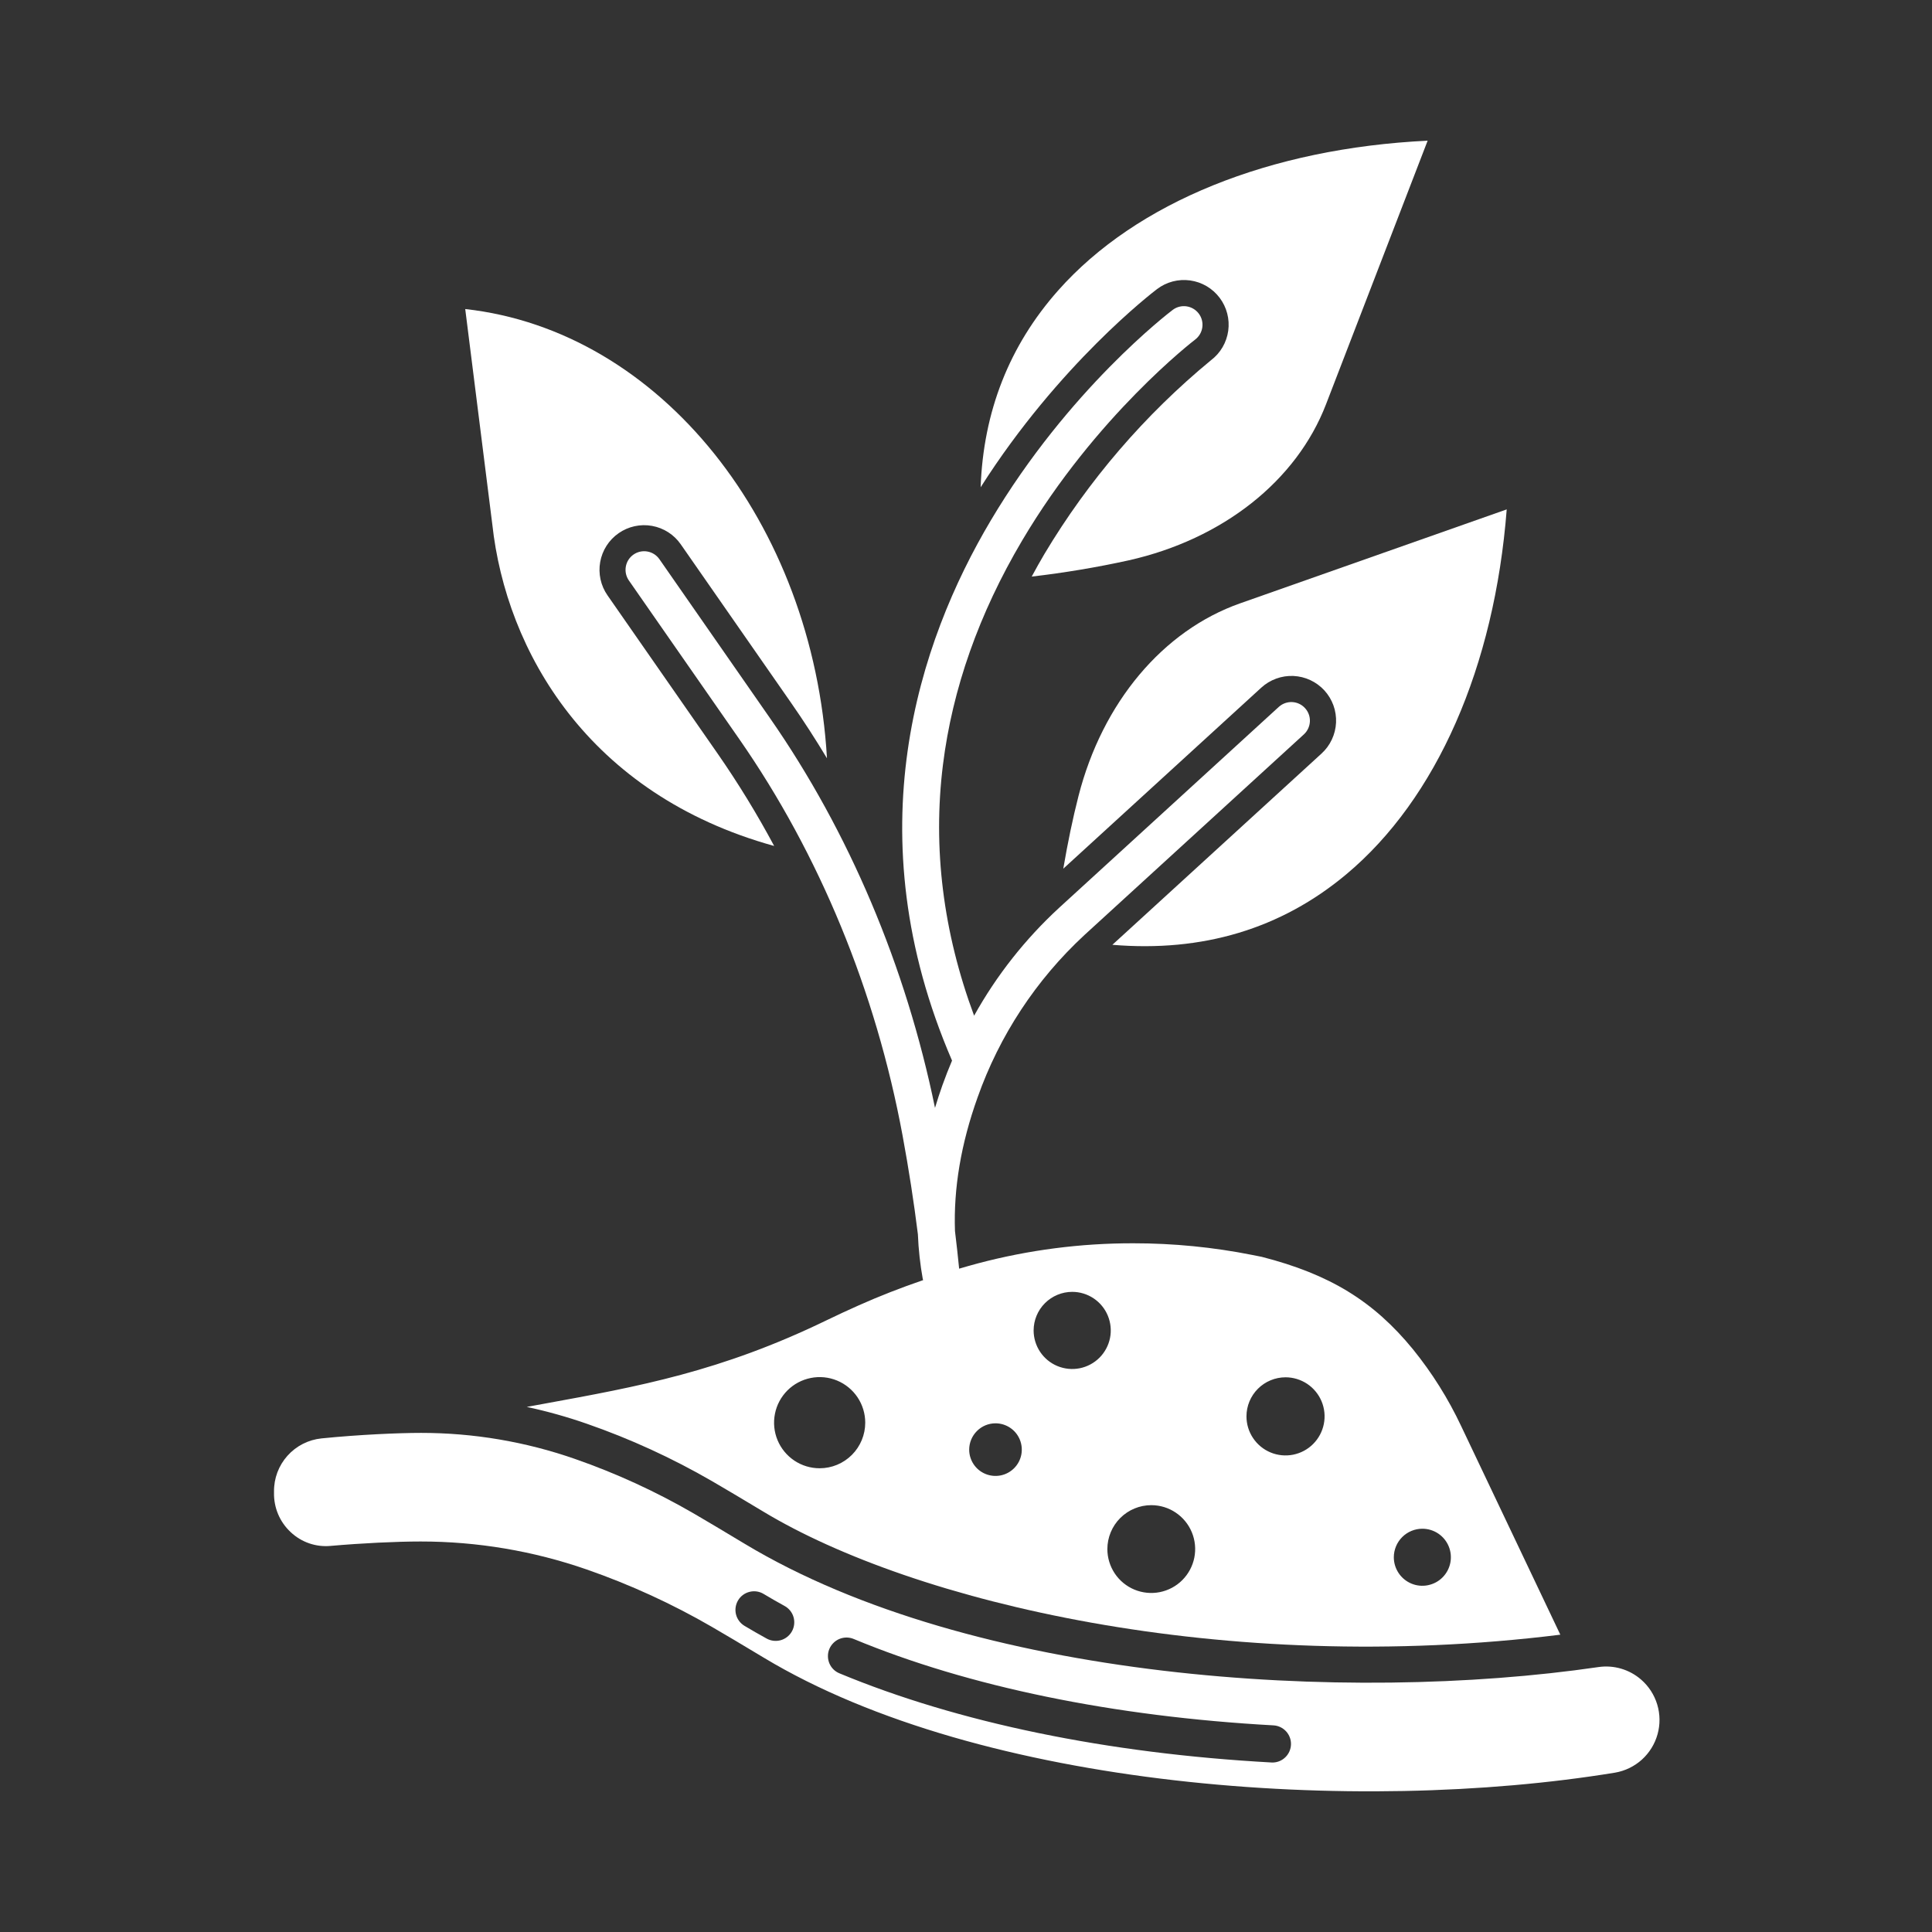 <svg width="71" height="71" viewBox="0 0 71 71" fill="ffffff" xmlns="http://www.w3.org/2000/svg">
<rect x="0" y="0" width="71" height="71" fill="#333333" stroke="none"/>
<path d="M42.522 10.623C42.869 10.36 43.306 10.246 43.737 10.306C43.951 10.336 44.156 10.407 44.342 10.516C44.528 10.626 44.69 10.77 44.82 10.942C44.95 11.114 45.045 11.31 45.099 11.518C45.154 11.727 45.166 11.944 45.137 12.157C45.107 12.37 45.036 12.576 44.927 12.762C44.818 12.948 44.673 13.11 44.501 13.24C42.07 15.244 40.001 17.651 38.384 20.355C38.22 20.632 38.065 20.91 37.915 21.189C39.113 21.05 40.303 20.851 41.481 20.592C44.936 19.814 47.645 17.673 48.728 14.864L52.465 5.17C46.673 5.449 41.762 7.43 38.885 10.676C37.089 12.703 36.137 15.129 36.038 17.907C38.915 13.381 42.369 10.739 42.522 10.623Z" fill="#ffffff"/>
<path d="M40.879 34.721C44.192 35 47.08 34.133 49.471 32.134C52.8 29.353 54.923 24.502 55.371 18.72L45.572 22.173C42.732 23.174 40.513 25.82 39.635 29.25C39.426 30.065 39.24 30.959 39.075 31.924L46.349 25.273C46.508 25.127 46.694 25.014 46.897 24.94C47.099 24.865 47.315 24.832 47.531 24.841C47.746 24.851 47.958 24.902 48.154 24.994C48.349 25.085 48.525 25.214 48.671 25.373C48.817 25.533 48.929 25.719 49.003 25.922C49.076 26.125 49.109 26.341 49.099 26.557C49.089 26.772 49.036 26.984 48.944 27.179C48.852 27.375 48.723 27.55 48.563 27.695L40.879 34.721Z" fill="#ffffff"/>
<path d="M28.45 31.089C27.827 29.924 27.137 28.796 26.383 27.71L22.325 21.878C22.076 21.521 21.98 21.079 22.057 20.651C22.134 20.223 22.377 19.843 22.735 19.594C23.092 19.346 23.533 19.249 23.961 19.326C24.39 19.403 24.77 19.646 25.018 20.004L29.077 25.836C29.535 26.494 29.973 27.172 30.391 27.867C29.883 19.211 24.265 12.152 17.097 11.357L18.092 19.27C18.599 23.923 21.61 29.195 28.45 31.089Z" fill="#ffffff"/>
<path d="M60.306 61.721C60.094 61.537 59.844 61.401 59.574 61.322C59.304 61.243 59.02 61.223 58.742 61.264C49.496 62.615 35.733 61.772 27.361 56.73C26.599 56.271 25.933 55.874 25.485 55.614C24.098 54.81 22.637 54.14 21.123 53.613C19.307 52.98 17.397 52.657 15.473 52.658C14.645 52.658 13.204 52.721 11.819 52.86C11.336 52.908 10.888 53.136 10.564 53.498C10.24 53.86 10.064 54.33 10.07 54.816V54.855C10.064 55.125 10.115 55.394 10.22 55.644C10.325 55.894 10.482 56.118 10.68 56.303C10.874 56.487 11.106 56.628 11.36 56.716C11.614 56.804 11.883 56.836 12.151 56.811C13.292 56.711 14.559 56.649 15.459 56.649C17.538 56.648 19.602 56.996 21.565 57.679C23.163 58.235 24.703 58.941 26.166 59.789C26.622 60.053 27.296 60.453 28.064 60.916C36.084 65.747 49.876 66.699 59.356 65.143C59.722 65.08 60.064 64.913 60.34 64.664C60.615 64.414 60.815 64.091 60.914 63.733C61.014 63.374 61.01 62.995 60.902 62.639C60.794 62.282 60.588 61.964 60.306 61.721H60.306ZM29.105 59.947C29.018 60.106 28.871 60.224 28.697 60.275C28.523 60.325 28.336 60.305 28.177 60.218C27.897 60.064 27.621 59.906 27.358 59.748C27.203 59.654 27.091 59.503 27.047 59.327C27.004 59.151 27.032 58.965 27.126 58.809C27.219 58.654 27.371 58.542 27.547 58.499C27.723 58.455 27.909 58.483 28.064 58.577C28.311 58.726 28.57 58.874 28.834 59.019C28.993 59.106 29.111 59.253 29.162 59.427C29.212 59.601 29.192 59.788 29.105 59.947ZM46.759 64.772C46.746 64.772 46.733 64.771 46.72 64.77C40.695 64.439 35.207 63.306 30.852 61.495C30.768 61.461 30.692 61.411 30.628 61.348C30.564 61.284 30.513 61.209 30.478 61.125C30.444 61.042 30.426 60.953 30.426 60.862C30.425 60.772 30.443 60.683 30.478 60.599C30.513 60.516 30.563 60.441 30.628 60.377C30.692 60.313 30.767 60.263 30.851 60.229C30.934 60.195 31.024 60.178 31.114 60.178C31.204 60.179 31.294 60.198 31.377 60.233C35.591 61.985 40.923 63.082 46.796 63.406C46.974 63.415 47.141 63.494 47.262 63.625C47.383 63.756 47.448 63.929 47.443 64.107C47.438 64.285 47.364 64.454 47.236 64.578C47.109 64.703 46.938 64.772 46.759 64.772L46.759 64.772Z" fill="#ffffff"/>
<path d="M34.636 39.874C34.536 40.155 34.445 40.434 34.361 40.714C33.291 35.507 31.202 30.566 28.291 26.383L24.233 20.55C24.129 20.401 23.971 20.3 23.792 20.268C23.614 20.236 23.43 20.276 23.281 20.38C23.132 20.483 23.031 20.642 22.999 20.82C22.967 20.998 23.007 21.182 23.11 21.331L27.169 27.163C30.112 31.392 32.186 36.428 33.168 41.725C33.397 42.962 33.585 44.177 33.732 45.359C33.754 45.916 33.815 46.472 33.915 47.021H33.919C33.92 47.029 33.923 47.036 33.925 47.044C33.115 47.321 32.323 47.63 31.56 47.97C31.159 48.148 30.759 48.334 30.371 48.522C26.492 50.402 23.475 50.952 19.982 51.589C19.775 51.627 19.566 51.665 19.357 51.703C20.105 51.864 20.843 52.07 21.565 52.322C23.163 52.877 24.703 53.584 26.166 54.431C26.622 54.695 27.296 55.096 28.064 55.558C33.553 58.865 44.944 61.613 57.341 60.074L53.698 52.41C53.224 51.403 52.631 50.457 51.931 49.592C50.479 47.815 48.867 46.828 46.368 46.188L46.032 46.121C44.588 45.833 43.118 45.689 41.645 45.69C39.72 45.687 37.802 45.935 35.94 46.428C35.708 46.49 35.477 46.555 35.248 46.623C35.203 46.168 35.152 45.707 35.095 45.24C35.039 43.675 35.317 42.031 35.924 40.334C36.729 38.054 38.077 36.005 39.851 34.363L47.917 26.988C48.05 26.866 48.13 26.695 48.138 26.514C48.146 26.333 48.082 26.157 47.959 26.023C47.837 25.889 47.667 25.809 47.486 25.801C47.305 25.793 47.128 25.857 46.994 25.979L38.929 33.355C37.68 34.504 36.623 35.844 35.798 37.326C34.659 34.261 34.273 31.165 34.653 28.106C34.999 25.318 35.977 22.546 37.561 19.868C40.278 15.272 43.88 12.51 43.924 12.477C44.067 12.367 44.161 12.205 44.185 12.026C44.209 11.847 44.162 11.666 44.053 11.523C43.944 11.379 43.783 11.284 43.605 11.258C43.426 11.232 43.245 11.278 43.1 11.386C42.945 11.503 39.269 14.312 36.408 19.131C33.764 23.585 31.385 30.633 34.987 38.976C34.862 39.271 34.745 39.57 34.636 39.874ZM30.122 53.958C29.79 53.958 29.466 53.86 29.191 53.676C28.916 53.492 28.701 53.23 28.574 52.924C28.447 52.618 28.414 52.281 28.479 51.956C28.543 51.631 28.703 51.333 28.937 51.098C29.171 50.864 29.47 50.705 29.795 50.64C30.12 50.575 30.457 50.608 30.763 50.735C31.069 50.862 31.331 51.077 31.515 51.352C31.699 51.628 31.797 51.952 31.797 52.283C31.797 52.727 31.62 53.153 31.306 53.467C30.992 53.781 30.566 53.958 30.122 53.958ZM52.27 56.18C52.478 56.18 52.68 56.241 52.853 56.356C53.025 56.471 53.16 56.635 53.239 56.827C53.319 57.018 53.339 57.229 53.299 57.432C53.258 57.636 53.159 57.822 53.012 57.969C52.866 58.116 52.679 58.215 52.475 58.256C52.272 58.297 52.061 58.276 51.87 58.197C51.678 58.117 51.514 57.983 51.399 57.81C51.284 57.638 51.222 57.435 51.222 57.228C51.223 56.95 51.333 56.684 51.53 56.487C51.726 56.291 51.993 56.18 52.271 56.18H52.27ZM47.242 50.615C47.526 50.615 47.804 50.7 48.04 50.857C48.276 51.015 48.46 51.239 48.569 51.502C48.677 51.764 48.706 52.052 48.65 52.331C48.595 52.609 48.458 52.865 48.257 53.066C48.057 53.267 47.801 53.403 47.522 53.459C47.244 53.514 46.955 53.486 46.693 53.377C46.431 53.269 46.206 53.084 46.049 52.848C45.891 52.612 45.807 52.335 45.807 52.051C45.807 51.67 45.959 51.305 46.228 51.036C46.497 50.767 46.862 50.616 47.243 50.615H47.242ZM42.309 55.314C42.628 55.314 42.94 55.408 43.205 55.586C43.47 55.763 43.677 56.015 43.799 56.31C43.921 56.605 43.953 56.929 43.891 57.242C43.828 57.555 43.675 57.842 43.449 58.068C43.224 58.294 42.936 58.447 42.623 58.51C42.31 58.572 41.986 58.54 41.691 58.418C41.396 58.296 41.144 58.089 40.967 57.824C40.79 57.558 40.695 57.246 40.695 56.927C40.696 56.499 40.866 56.089 41.168 55.787C41.471 55.484 41.881 55.314 42.309 55.314ZM39.403 47.475C39.683 47.475 39.957 47.558 40.19 47.714C40.423 47.87 40.605 48.091 40.712 48.35C40.819 48.609 40.848 48.894 40.793 49.169C40.738 49.444 40.603 49.697 40.405 49.895C40.207 50.093 39.954 50.228 39.679 50.283C39.404 50.337 39.119 50.309 38.86 50.202C38.601 50.095 38.38 49.913 38.224 49.68C38.069 49.447 37.985 49.173 37.985 48.893C37.986 48.517 38.135 48.157 38.401 47.891C38.667 47.625 39.027 47.476 39.403 47.475ZM36.584 52.306C36.775 52.306 36.962 52.363 37.121 52.469C37.28 52.575 37.404 52.726 37.477 52.903C37.55 53.08 37.569 53.274 37.532 53.462C37.495 53.649 37.403 53.821 37.268 53.956C37.132 54.092 36.96 54.184 36.773 54.221C36.585 54.258 36.391 54.239 36.214 54.166C36.037 54.093 35.886 53.969 35.78 53.81C35.674 53.651 35.617 53.464 35.617 53.273C35.618 53.016 35.72 52.771 35.901 52.59C36.082 52.408 36.328 52.306 36.584 52.306Z" fill="#ffffff"/>
</svg>

